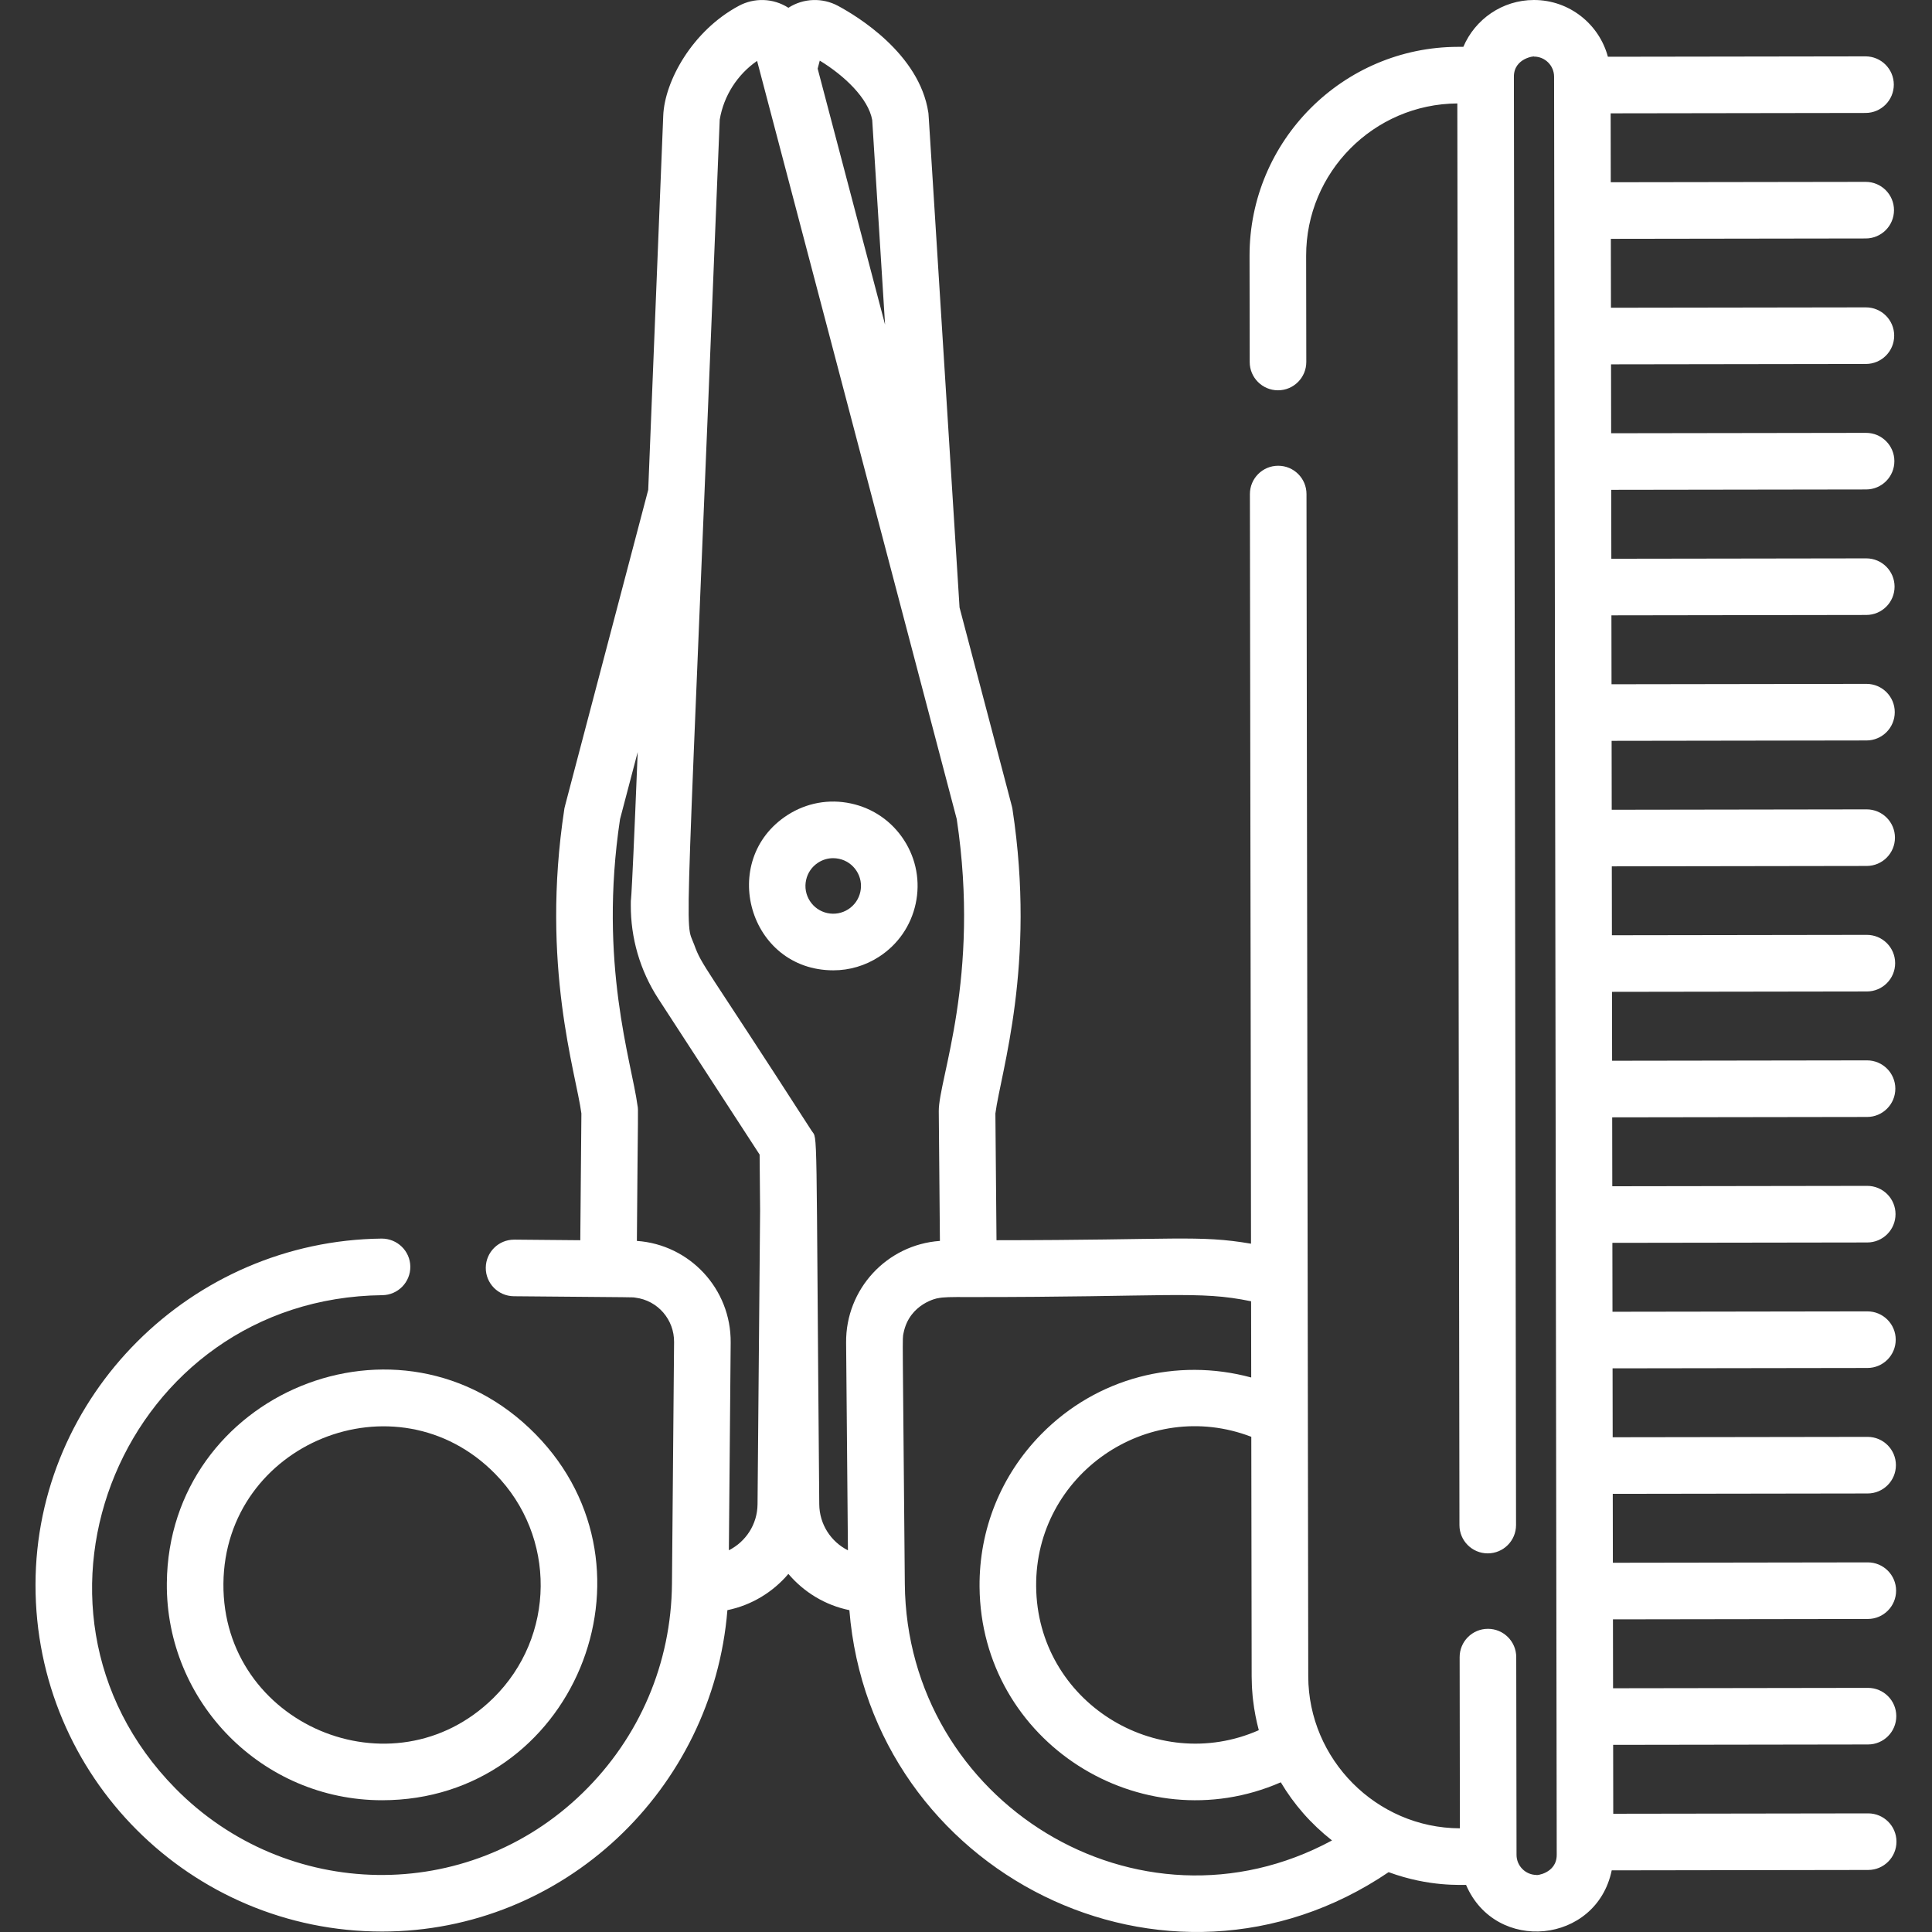 <?xml version="1.0" encoding="iso-8859-1"?>
<!-- Generator: Adobe Illustrator 19.0.0, SVG Export Plug-In . SVG Version: 6.00 Build 0)  -->
<svg version="1.1" id="Capa_1" xmlns="http://www.w3.org/2000/svg" x="0px" y="0px"
     viewBox="0 0 512.003 512.003" style="enable-background:new 0 0 512.003 512.003;" xml:space="preserve">
<rect x="0" y="0" width="512.003" height="512.003" fill="#333333" stroke="none"/>
<g>
	<g>
		<path fill="#fff" d="M141.924,380.075c-35.803-36.431-97.274-10.791-97.712,39.478c-0.274,31.513,25.259,57.532,57.039,57.532
			C151.852,477.086,177.112,415.884,141.924,380.075z M130.708,450.034c-26.631,26.169-71.823,6.883-71.499-30.349
			c0.323-37.192,45.774-55.805,72.018-29.098C147.509,407.156,147.282,433.746,130.708,450.034z"/>
	</g>
</g>
  <g>
	<g>
		<path fill="#fff" d="M239.594,222.662c-3.238-5.018-8.237-8.473-14.073-9.729c-5.836-1.259-11.814-0.167-16.832,3.07
			c-18.474,11.926-10.306,41.144,12.169,41.144c4.252,0,8.421-1.22,12.078-3.58c5.017-3.238,8.472-8.237,9.729-14.074
			C243.923,233.656,242.831,227.679,239.594,222.662z M228.004,236.335c-0.414,1.922-1.551,3.566-3.201,4.632
			c-1.652,1.065-3.62,1.424-5.54,1.011c-1.922-0.414-3.565-1.551-4.632-3.201c-1.065-1.651-1.425-3.618-1.011-5.539
			c0.414-1.922,1.551-3.566,3.201-4.632c1.204-0.777,2.576-1.179,3.976-1.179c0.521,0,1.045,0.056,1.565,0.168
			c1.921,0.414,3.565,1.551,4.631,3.201C228.06,232.446,228.418,234.414,228.004,236.335z"/>
	</g>
</g>
  <g>
	<g>
		<path fill="#fff" d="M495.091,480.567h-0.011l-67.55,0.1l-0.027-18.261l67.549-0.101c4.142-0.006,7.494-3.368,7.488-7.51
			c-0.006-4.138-3.362-7.488-7.499-7.488h-0.011l-67.55,0.101l-0.027-18.262l67.549-0.101c4.142-0.006,7.494-3.368,7.488-7.51
			c-0.006-4.138-3.362-7.488-7.499-7.488h-0.011l-67.551,0.101l-0.027-18.262l67.549-0.1c4.142-0.006,7.494-3.368,7.488-7.51
			c-0.006-4.138-3.361-7.488-7.499-7.488h-0.011l-67.55,0.1l-0.027-18.262l67.549-0.1c4.142-0.006,7.494-3.368,7.488-7.51
			c-0.006-4.138-3.361-7.488-7.499-7.488c-0.124,0-67.427,0.1-67.562,0.1l-0.027-18.262l67.549-0.1
			c4.142-0.006,7.494-3.368,7.488-7.51c-0.006-4.138-3.361-7.488-7.499-7.488c0,0-0.008,0-0.011,0l-67.551,0.1l-0.027-18.262
			l67.55-0.1c4.142-0.006,7.494-3.368,7.488-7.51c-0.006-4.138-3.361-7.488-7.499-7.488c0,0-0.008,0-0.011,0l-67.551,0.1
			l-0.027-18.262l67.55-0.1c4.142-0.006,7.494-3.368,7.488-7.51c-0.006-4.138-3.361-7.488-7.499-7.488c0,0-0.008,0-0.011,0
			l-67.551,0.1l-0.027-18.261l67.55-0.101c4.142-0.006,7.494-3.368,7.488-7.51c-0.006-4.138-3.362-7.488-7.499-7.488
			c0,0-0.008,0-0.011,0l-67.551,0.101l-0.027-18.262l67.549-0.101c4.142-0.006,7.494-3.368,7.488-7.51
			c-0.006-4.138-3.362-7.488-7.499-7.488c-0.004,0-0.008,0-0.011,0l-67.551,0.101l-0.027-18.262l67.549-0.1
			c4.142-0.006,7.494-3.368,7.488-7.51c-0.006-4.138-3.361-7.488-7.499-7.488c-0.003,0-0.008,0-0.008,0l-67.554,0.1l-0.027-18.262
			l67.549-0.1c4.142-0.006,7.494-3.368,7.488-7.51c-0.006-4.138-3.361-7.488-7.499-7.488c-0.003,0-0.008,0-0.008,0l-67.552,0.1
			l-0.027-18.262l67.55-0.1c4.142-0.006,7.494-3.368,7.488-7.51c-0.006-4.138-3.361-7.488-7.499-7.488c-0.003,0-0.008,0-0.008,0
			l-67.554,0.1l-0.027-18.262l67.549-0.1c4.142-0.006,7.494-3.368,7.488-7.51c-0.006-4.138-3.361-7.488-7.499-7.488
			c-0.124,0-67.427,0.1-67.562,0.1l-0.027-18.261l67.551-0.101c4.142-0.006,7.494-3.368,7.488-7.51
			c-0.006-4.138-3.362-7.488-7.499-7.488c-0.004,0-0.008,0-0.008,0l-68.265,0.102C423.793,6.392,415.899,0,406.523,0
			c-0.01,0-0.021,0-0.031,0c-8.392,0.012-15.601,5.136-18.688,12.414l-1.414,0.002c-30.508,0.047-55.291,24.904-55.246,55.411
			l0.042,28.12c0.006,4.138,3.362,7.488,7.499,7.488h0.011c4.142-0.006,7.494-3.368,7.488-7.51l-0.042-28.12
			c-0.033-22.17,17.923-40.247,40.067-40.39l0.561,376.76c0.006,4.138,3.361,7.488,7.499,7.488h0.011
			c4.142-0.006,7.494-3.368,7.488-7.51c-0.04-26.975-0.545-366.551-0.57-383.823c-0.008-5.049,5.759-5.528,5.326-5.333
			c2.933,0,5.32,2.385,5.325,5.317c0.218,146.77,0.482,323.91,0.701,471.235c0.007,5.048-5.76,5.529-5.327,5.334
			c-2.932,0-5.32-2.385-5.325-5.318c0-0.174-0.078-52.288-0.078-52.419c-0.006-4.138-3.361-7.488-7.499-7.488h-0.011
			c-4.142,0.006-7.494,3.368-7.488,7.51c0.013,8.479,0.048,32.103,0.067,45.359c-22.167-0.077-40.151-18.334-40.187-40.27
			c-0.028-18.763-0.439-295.238-0.466-313.339c-0.006-4.138-3.361-7.488-7.499-7.488h-0.011c-4.142,0.006-7.494,3.368-7.488,7.51
			l0.295,198.657c-13.894-2.382-19.915-0.938-67.449-0.923l-0.294-33.592c1.428-10.964,10.841-39.285,4.526-80.657
			c-0.115-0.753,0.71,2.588-14.025-53.429c-8.569-136.207-8.179-130.561-8.27-131.147c-2.351-15.62-18.941-25.618-23.969-28.309
			c-4.033-2.16-9.056-2.085-13.119,0.524c-4.08-2.62-9.102-2.676-13.119-0.524c-12.387,6.629-19.691,20.012-20.049,29.126
			l-3.979,99.149c-23.501,89.309-22.121,83.858-22.236,84.612c-6.331,41.48,3.149,70.083,4.526,80.657l-0.294,33.592
			c-23.017-0.2-16.233-0.152-17.548-0.152c-4.11,0-7.462,3.314-7.498,7.434c-0.036,4.141,3.292,7.528,7.434,7.564
			c34.668,0.302,31.14,0.24,32.161,0.365c6.086,0.753,10.357,5.913,10.307,11.769l-0.56,64.068
			c-0.184,21.029-8.571,40.695-23.618,55.374c-30.622,29.869-78.718,28.627-108.022-1.191
			c-47.374-48.213-13.436-129.902,54.886-130.667c4.141-0.047,7.461-3.441,7.415-7.583c-0.047-4.141-3.47-7.425-7.583-7.415
			c-50.521,0.567-91.678,41.703-91.747,91.699c-0.069,50.787,41.038,91.942,91.835,91.942c48.067,0,87.676-37.587,91.524-85.169
			c6.419-1.316,12.07-4.781,16.163-9.61c4.093,4.83,9.743,8.295,16.163,9.611c5.63,69.62,84.12,109.25,142.904,69.432
			c10.87,4,19.524,3.297,20.524,3.377c7.829,18.307,34.581,15.637,38.6-3.857l67.974-0.101c4.142-0.006,7.494-3.368,7.488-7.51
			C502.584,483.918,499.229,480.567,495.091,480.567z M331.704,444.28c0.001,0.809,0.027,1.615,0.063,2.419
			c0.009,0.21,0.019,0.42,0.031,0.629c0.005,0.079,0.008,0.157,0.013,0.236c0.041,0.667,0.091,1.333,0.155,1.997
			c0.021,0.212,0.047,0.422,0.069,0.634c0.014,0.13,0.031,0.26,0.046,0.39c0.309,2.69,0.858,5.489,1.515,7.937
			c-27.136,11.974-58.738-7.56-59.004-38.103c-0.26-29.605,29.457-50.232,57.017-39.648L331.704,444.28z M217.249,16.064
			c6.532,3.985,12.865,10,13.898,15.742l3.407,54.233c-7.451-28.297-16.274-61.807-17.865-67.848L217.249,16.064z M200.757,398.653
			c-0.048,5.332-3.133,9.939-7.599,12.186l0.481-55.054c0.124-14.214-10.847-25.949-24.858-26.927
			c0.265-36.087,0.422-34.54,0.166-35.874c-1.534-11.521-10.387-37.602-4.628-75.906l4.68-17.771
			c-2.04,50.805-1.803,35.926-1.826,40.564c-0.044,8.602,2.377,17.249,7.293,24.814l26.842,41.294l0.129,14.747L200.757,398.653z
			 M224.23,355.786l0.481,55.064c-4.473-2.249-7.55-6.849-7.597-12.195c-0.906-103.776-0.337-96.395-2.041-99.014
			c-28.608-44.466-29.031-43.599-31.089-49.249c-2.701-7.419-2.422,9.825,6.751-218.686c1.057-6.315,4.676-11.956,9.903-15.567
			c5.195,19.731,46.578,176.892,52.911,200.941c6.331,42.109-4.829,68.91-4.763,77.388l0.301,34.39
			C234.996,329.852,224.106,341.657,224.23,355.786z M239.788,419.723c-0.577-68.623-0.695-64.63-0.341-66.436
			c0.002-0.009,0.005-0.018,0.007-0.028c1.565-7.886,9.199-9.283,9.07-9.21c1.47-0.314,3.352-0.341,8.195-0.311
			c53.182,0.027,60.827-1.786,74.837,1.117l0.03,20.198c-19.713-5.341-40.861-0.016-55.64,15.022
			c-10.678,10.866-16.485,25.24-16.352,40.473c0.359,41.195,42.875,67.901,79.83,51.785c3.47,5.826,7.962,10.994,13.574,15.407
			C301.639,515.472,240.293,477.578,239.788,419.723z"/>
	</g>
</g>
  <g>
</g>
  <g>
</g>
  <g>
</g>
  <g>
</g>
  <g>
</g>
  <g>
</g>
  <g>
</g>
  <g>
</g>
  <g>
</g>
  <g>
</g>
  <g>
</g>
  <g>
</g>
  <g>
</g>
  <g>
</g>
  <g>
</g>
</svg>
